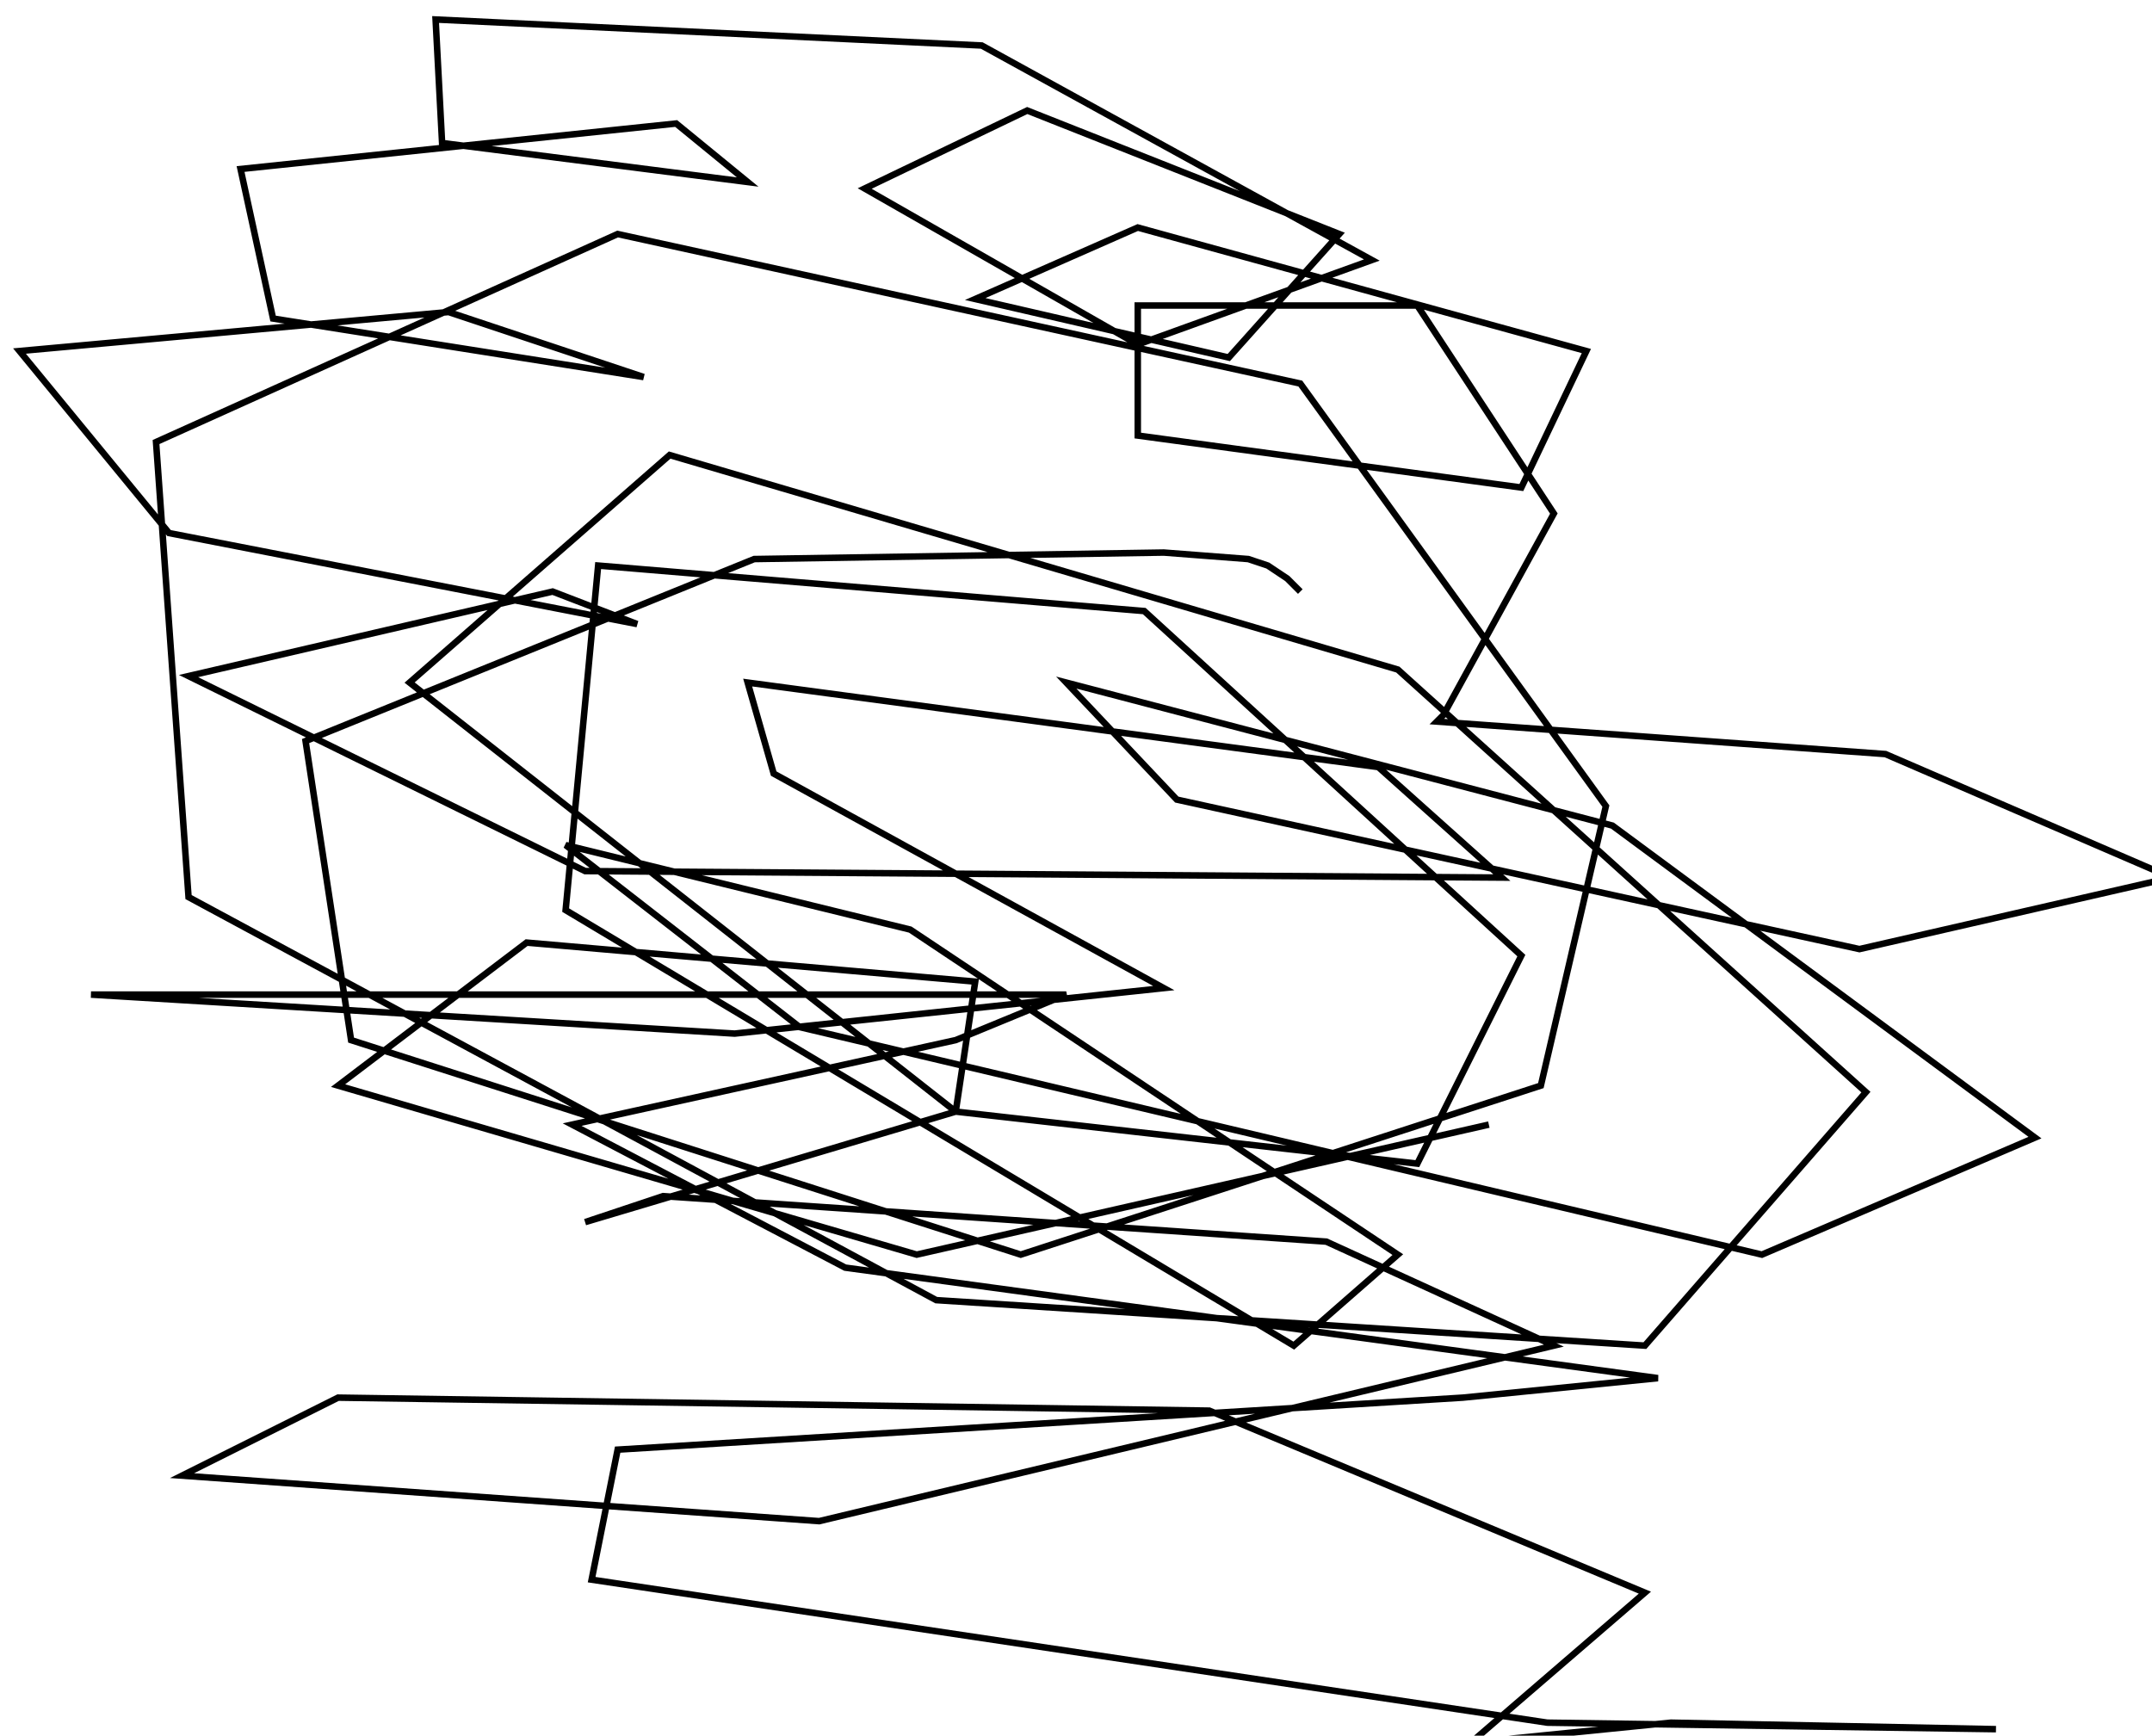 <?xml version="1.0" encoding="utf-8" ?>
<svg baseProfile="tiny" height="267" version="1.2" viewBox="-3 -3 331 267" width="331" xmlns="http://www.w3.org/2000/svg" xmlns:ev="http://www.w3.org/2001/xml-events" xmlns:xlink="http://www.w3.org/1999/xlink"><defs /><path d="M197 88 L195 86 L192 84 L189 83 L176 82 L113 83 L44 111 L51 157 L154 190 L234 164 L244 121 L197 56 L92 33 L21 65 L26 135 L141 197 L250 204 L284 165 L212 100 L100 67 L60 102 L144 168 L215 176 L231 144 L173 91 L89 84 L84 137 L196 204 L212 190 L137 140 L84 127 L120 155 L268 190 L310 172 L245 124 L161 102 L178 120 L283 143 L331 132 L287 113 L218 108 L219 107 L236 76 L215 44 L172 44 L172 64 L231 72 L241 51 L172 32 L147 43 L186 52 L203 33 L155 14 L130 26 L172 50 L208 37 L148 4 L64 0 L65 19 L112 25 L101 16 L34 23 L39 46 L96 55 L66 45 L0 51 L23 79 L95 93 L82 88 L26 101 L87 131 L228 132 L209 115 L112 102 L116 116 L176 149 L110 156 L11 150 L43 150 L161 150 L144 157 L85 170 L127 192 L252 209 L222 212 L92 220 L88 240 L235 262 L304 263 L254 262 L204 267 L221 267 L250 242 L183 214 L49 212 L25 224 L123 231 L236 204 L201 188 L99 181 L87 185 L144 168 L147 148 L78 142 L49 164 L138 190 L226 170 " fill="none" stroke="black" /></svg>